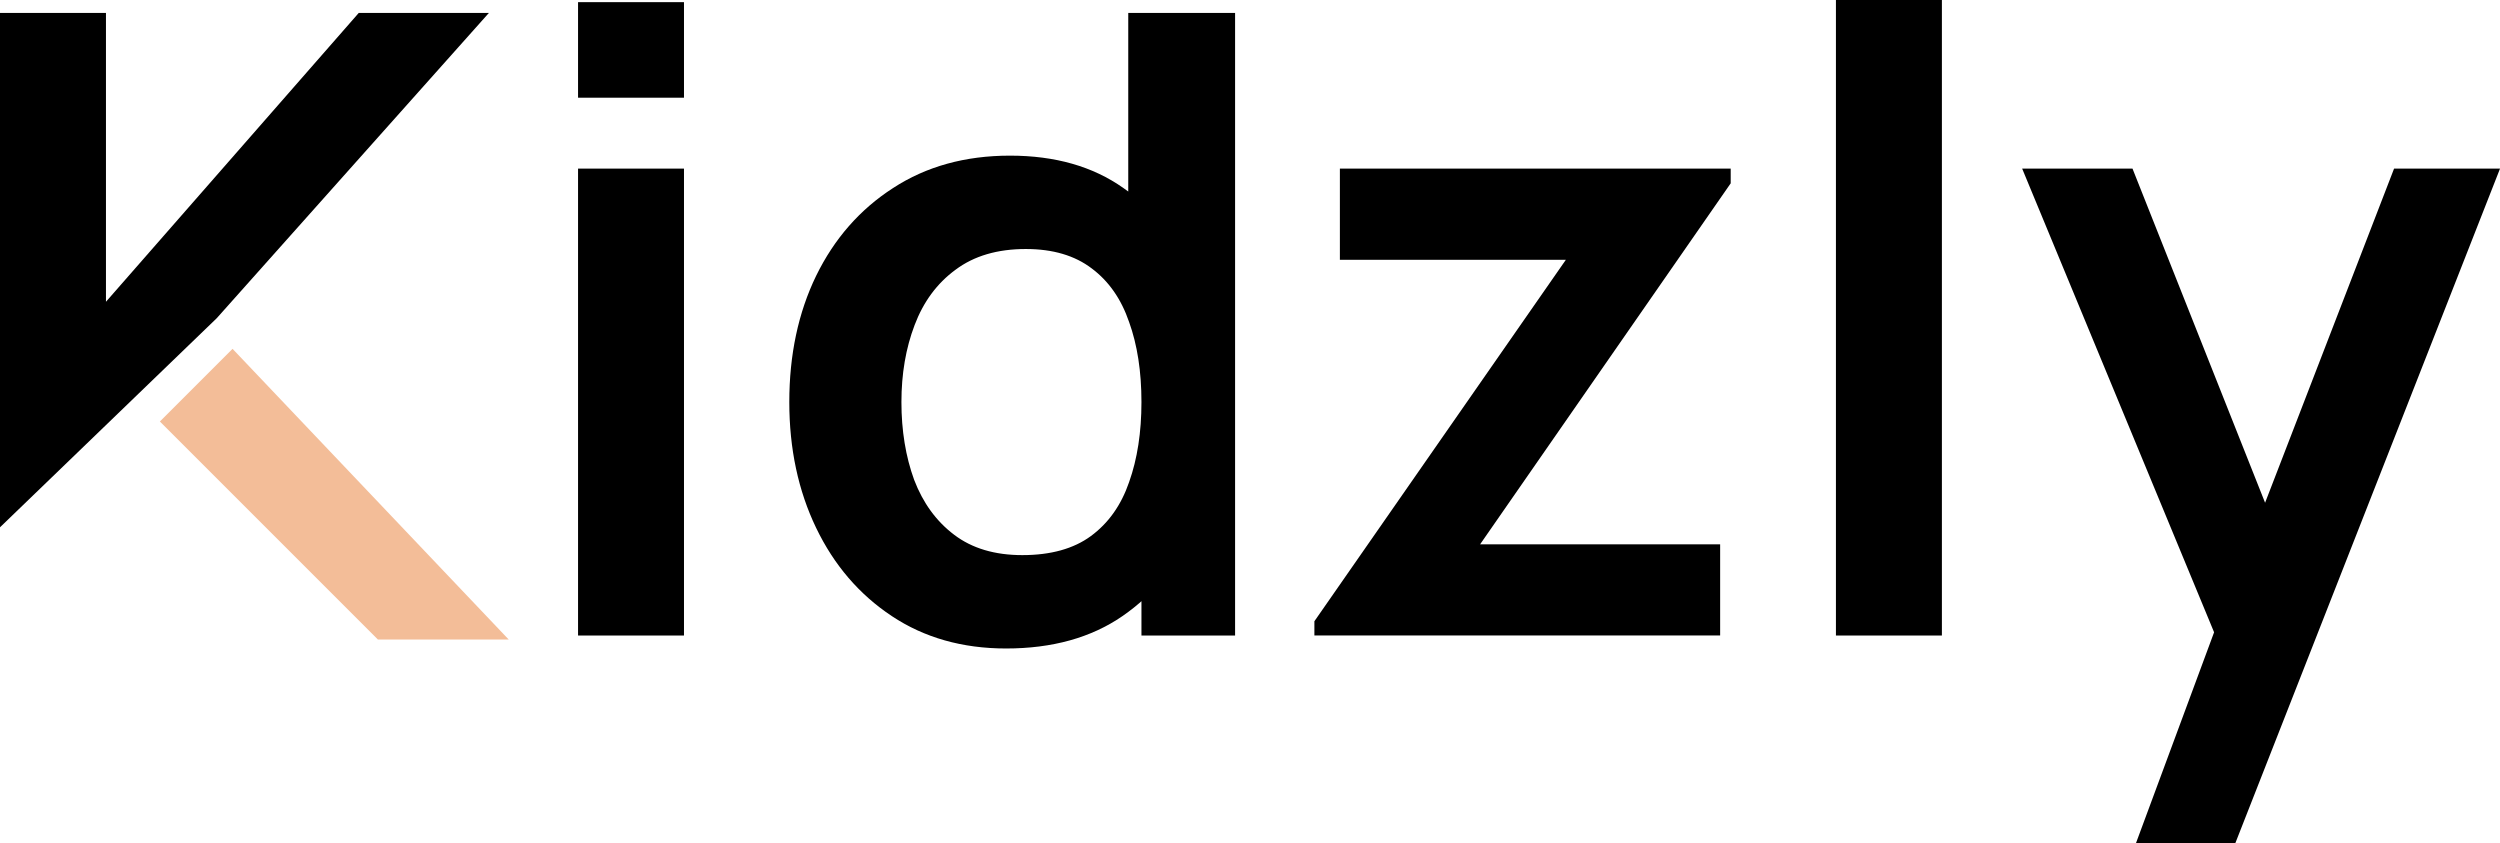 <svg width="86" height="29" viewBox="0 0 86 29" fill="none" xmlns="http://www.w3.org/2000/svg">
<path d="M73.479 29L76.625 20.508L76.685 23.007L69.562 5.8H73.358L78.409 18.53H77.442L82.356 5.8H86.001L76.897 29H73.479Z" fill="black"/>
<path d="M63.156 21.862V0H66.801V21.862H63.156Z" fill="black"/>
<path d="M45.215 21.861V21.371L53.865 8.938H46.092V5.8H59.536V6.306L50.916 18.724H59.173V21.861H45.215Z" fill="black"/>
<path d="M34.608 22.308C33.106 22.308 31.795 21.936 30.676 21.192C29.557 20.449 28.69 19.438 28.075 18.159C27.46 16.88 27.152 15.437 27.152 13.831C27.152 12.205 27.46 10.757 28.075 9.488C28.7 8.209 29.582 7.203 30.721 6.469C31.861 5.726 33.201 5.354 34.744 5.354C36.297 5.354 37.597 5.726 38.646 6.469C39.704 7.203 40.506 8.209 41.05 9.488C41.595 10.767 41.867 12.215 41.867 13.831C41.867 15.427 41.595 16.87 41.05 18.159C40.506 19.438 39.694 20.449 38.615 21.192C37.537 21.936 36.201 22.308 34.608 22.308ZM35.167 19.096C36.145 19.096 36.932 18.877 37.526 18.441C38.132 17.995 38.57 17.375 38.842 16.582C39.124 15.789 39.266 14.872 39.266 13.831C39.266 12.78 39.124 11.863 38.842 11.08C38.57 10.286 38.142 9.672 37.557 9.235C36.972 8.789 36.216 8.566 35.288 8.566C34.31 8.566 33.504 8.804 32.869 9.28C32.234 9.746 31.765 10.381 31.462 11.184C31.16 11.977 31.009 12.859 31.009 13.831C31.009 14.812 31.155 15.705 31.447 16.508C31.75 17.301 32.208 17.931 32.823 18.396C33.438 18.863 34.22 19.096 35.167 19.096ZM39.266 21.862V10.589H38.812V0.446H42.487V21.862H39.266Z" fill="black"/>
<path d="M19.885 3.361V0.074H23.529V3.361H19.885ZM19.885 21.862V5.8H23.529V21.862H19.885Z" fill="black"/>
<path d="M0 15.984V0.446H3.645V10.381L12.34 0.446H16.817L7.456 10.946L0 18.139V15.984Z" fill="black"/>
<path d="M13 22L5.5 14.5L8 12L17.5 22H13Z" fill="#F3BD98"/>
</svg>
